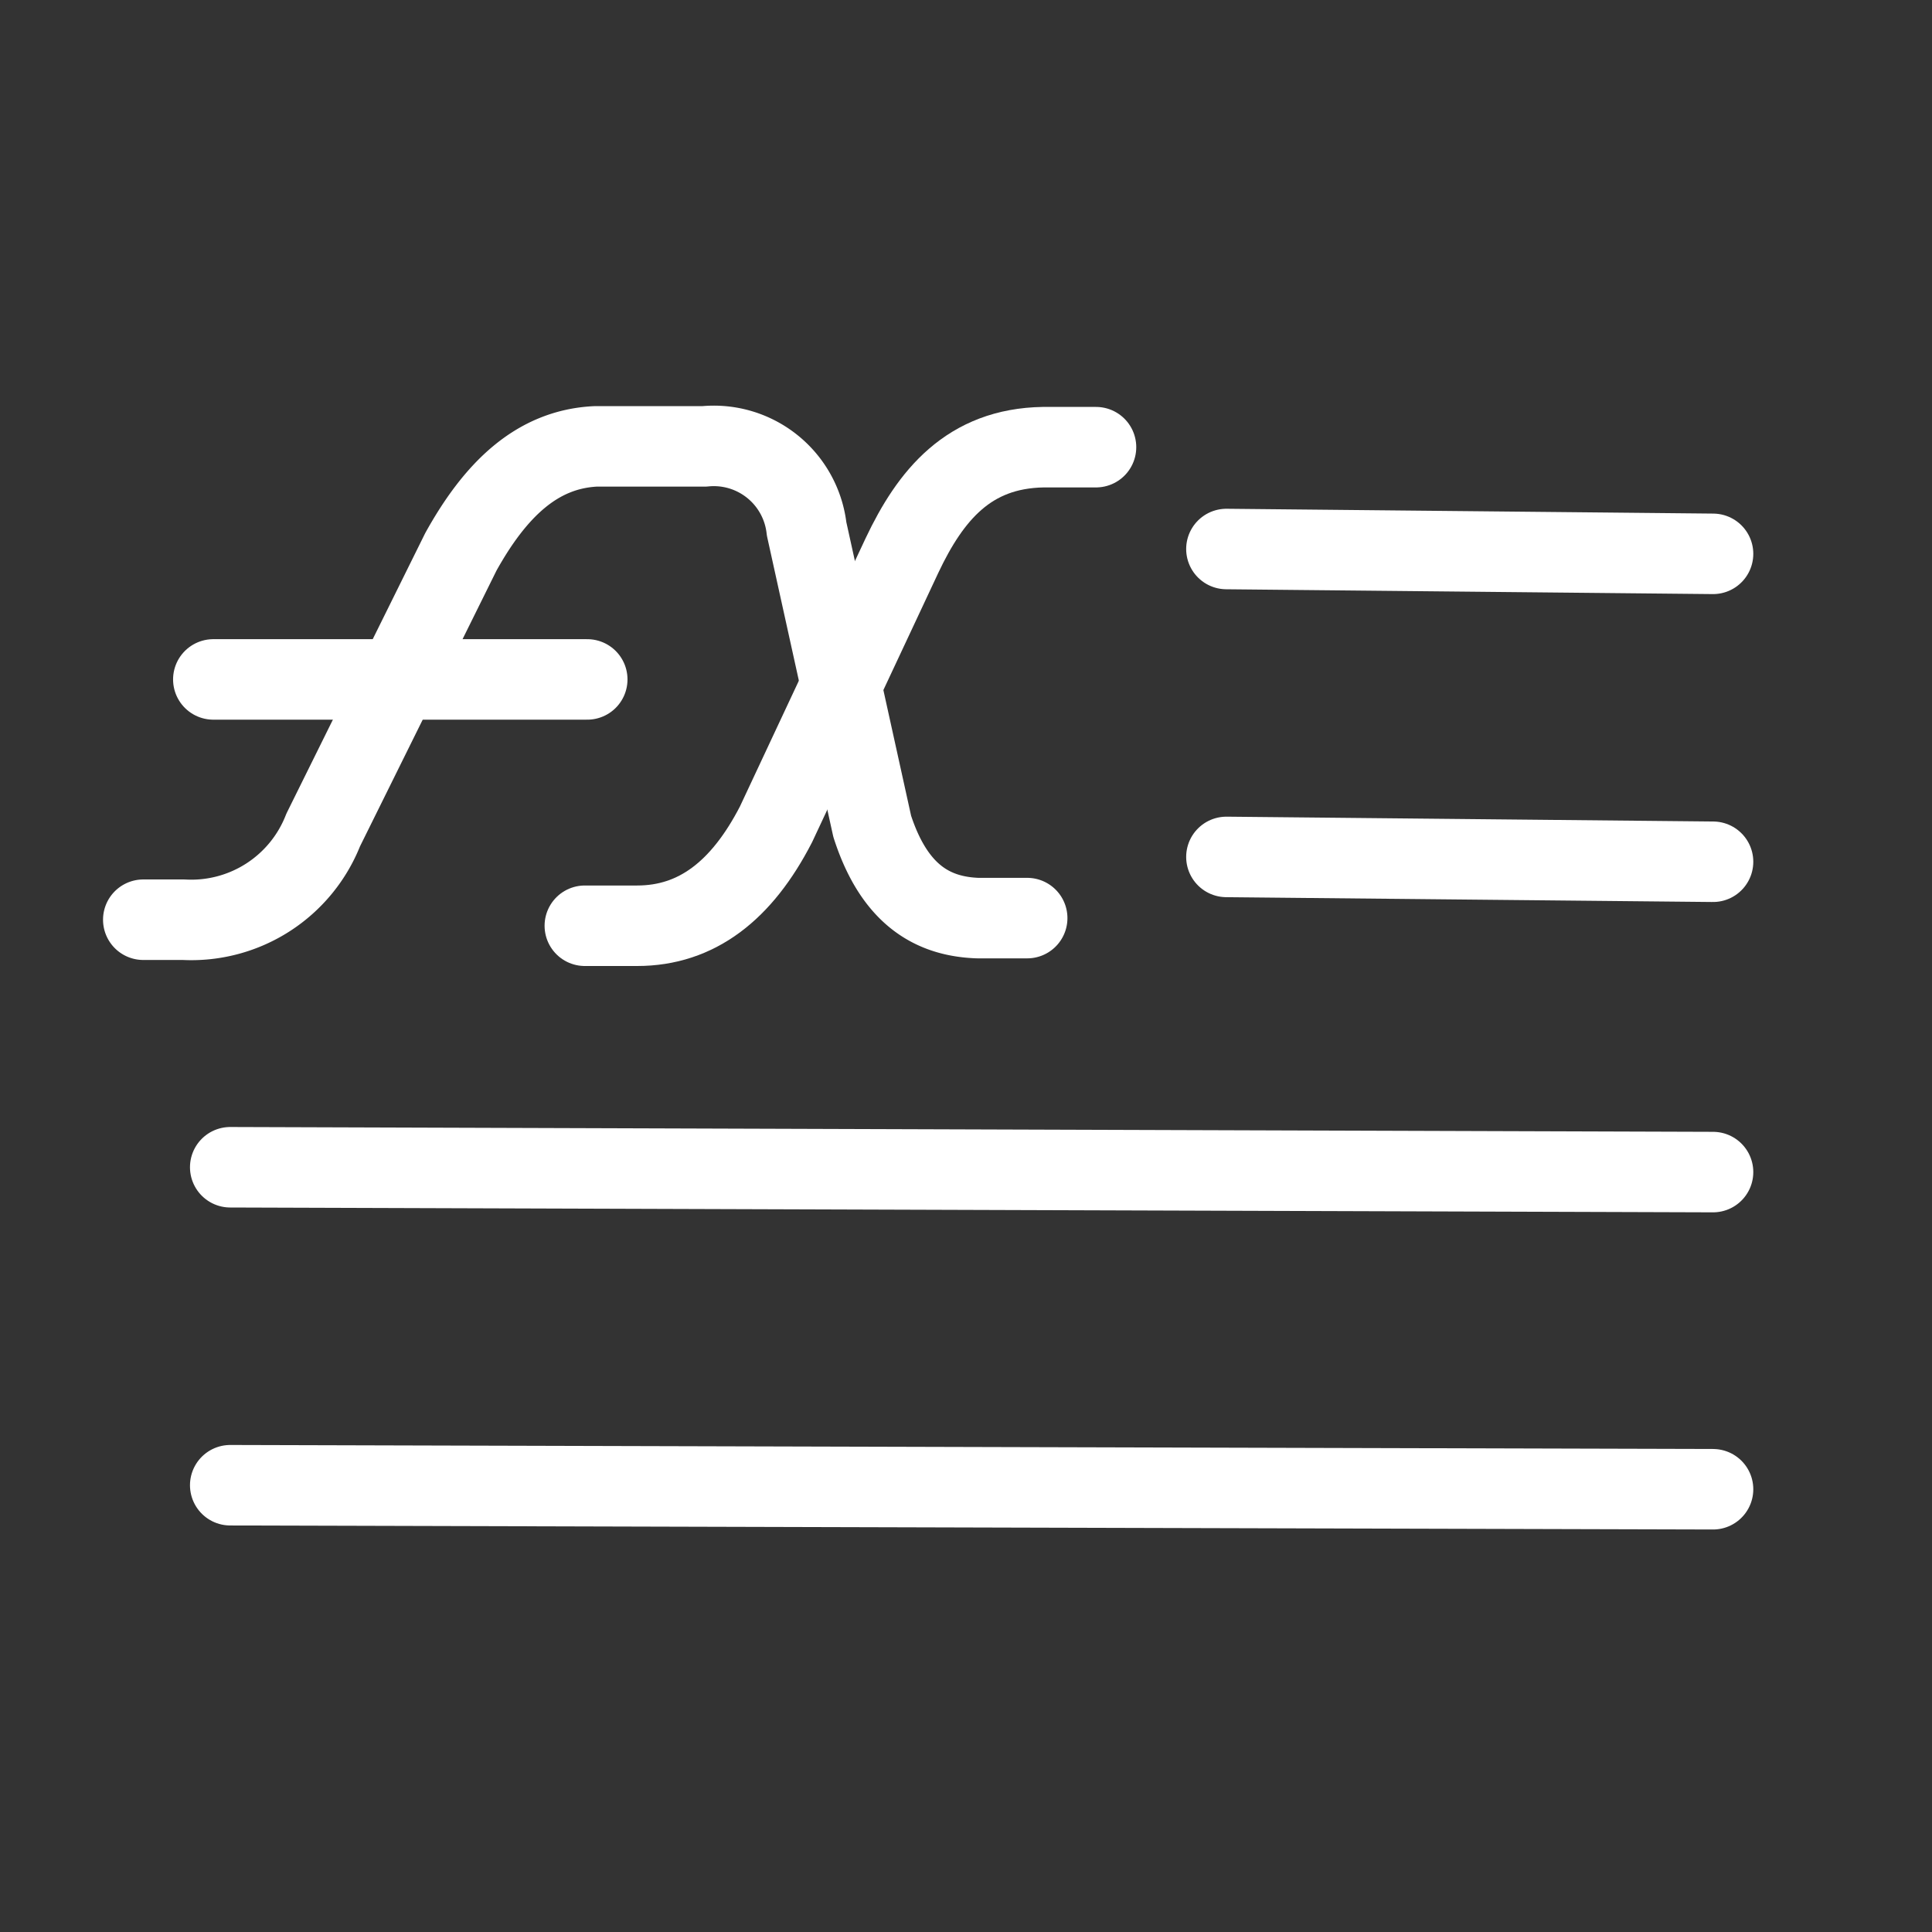 <svg id="Layer_2" data-name="Layer 2" xmlns="http://www.w3.org/2000/svg" viewBox="0 0 48 48"><rect x="0" y="0" width="48" height="48" fill="#333333" stroke="none"/><defs><style>.cls-1{stroke-width:2px;fill:none;stroke:#fff;stroke-linecap:round;stroke-linejoin:round;}</style></defs><path id="path853" class="cls-1" d="M3.56,22.85h1a3.52,3.52,0,0,0,3.47-2.23l3.42-6.91c.85-1.53,1.88-2.55,3.35-2.62h2.7a2.32,2.32,0,0,1,2.54,2.05l1.63,7.39c.55,1.7,1.5,2.24,2.62,2.28h1.23"/><path id="path857" class="cls-1" d="M14.53,23h1.3c1.48,0,2.6-.87,3.45-2.52l3.13-6.68c.71-1.5,1.66-2.66,3.51-2.69h1.31"/><path id="path859" class="cls-1" d="M5.3,16.88h9.29"/><path id="path876" class="cls-1" d="M5.72,29l36.84.12"/><path id="path878" class="cls-1" d="M5.72,36.9,42.56,37"/><path id="path880" class="cls-1" d="M30.47,21.29l12.09.12"/><path id="path882" class="cls-1" d="M30.47,13.64l12.09.12"/></svg>
